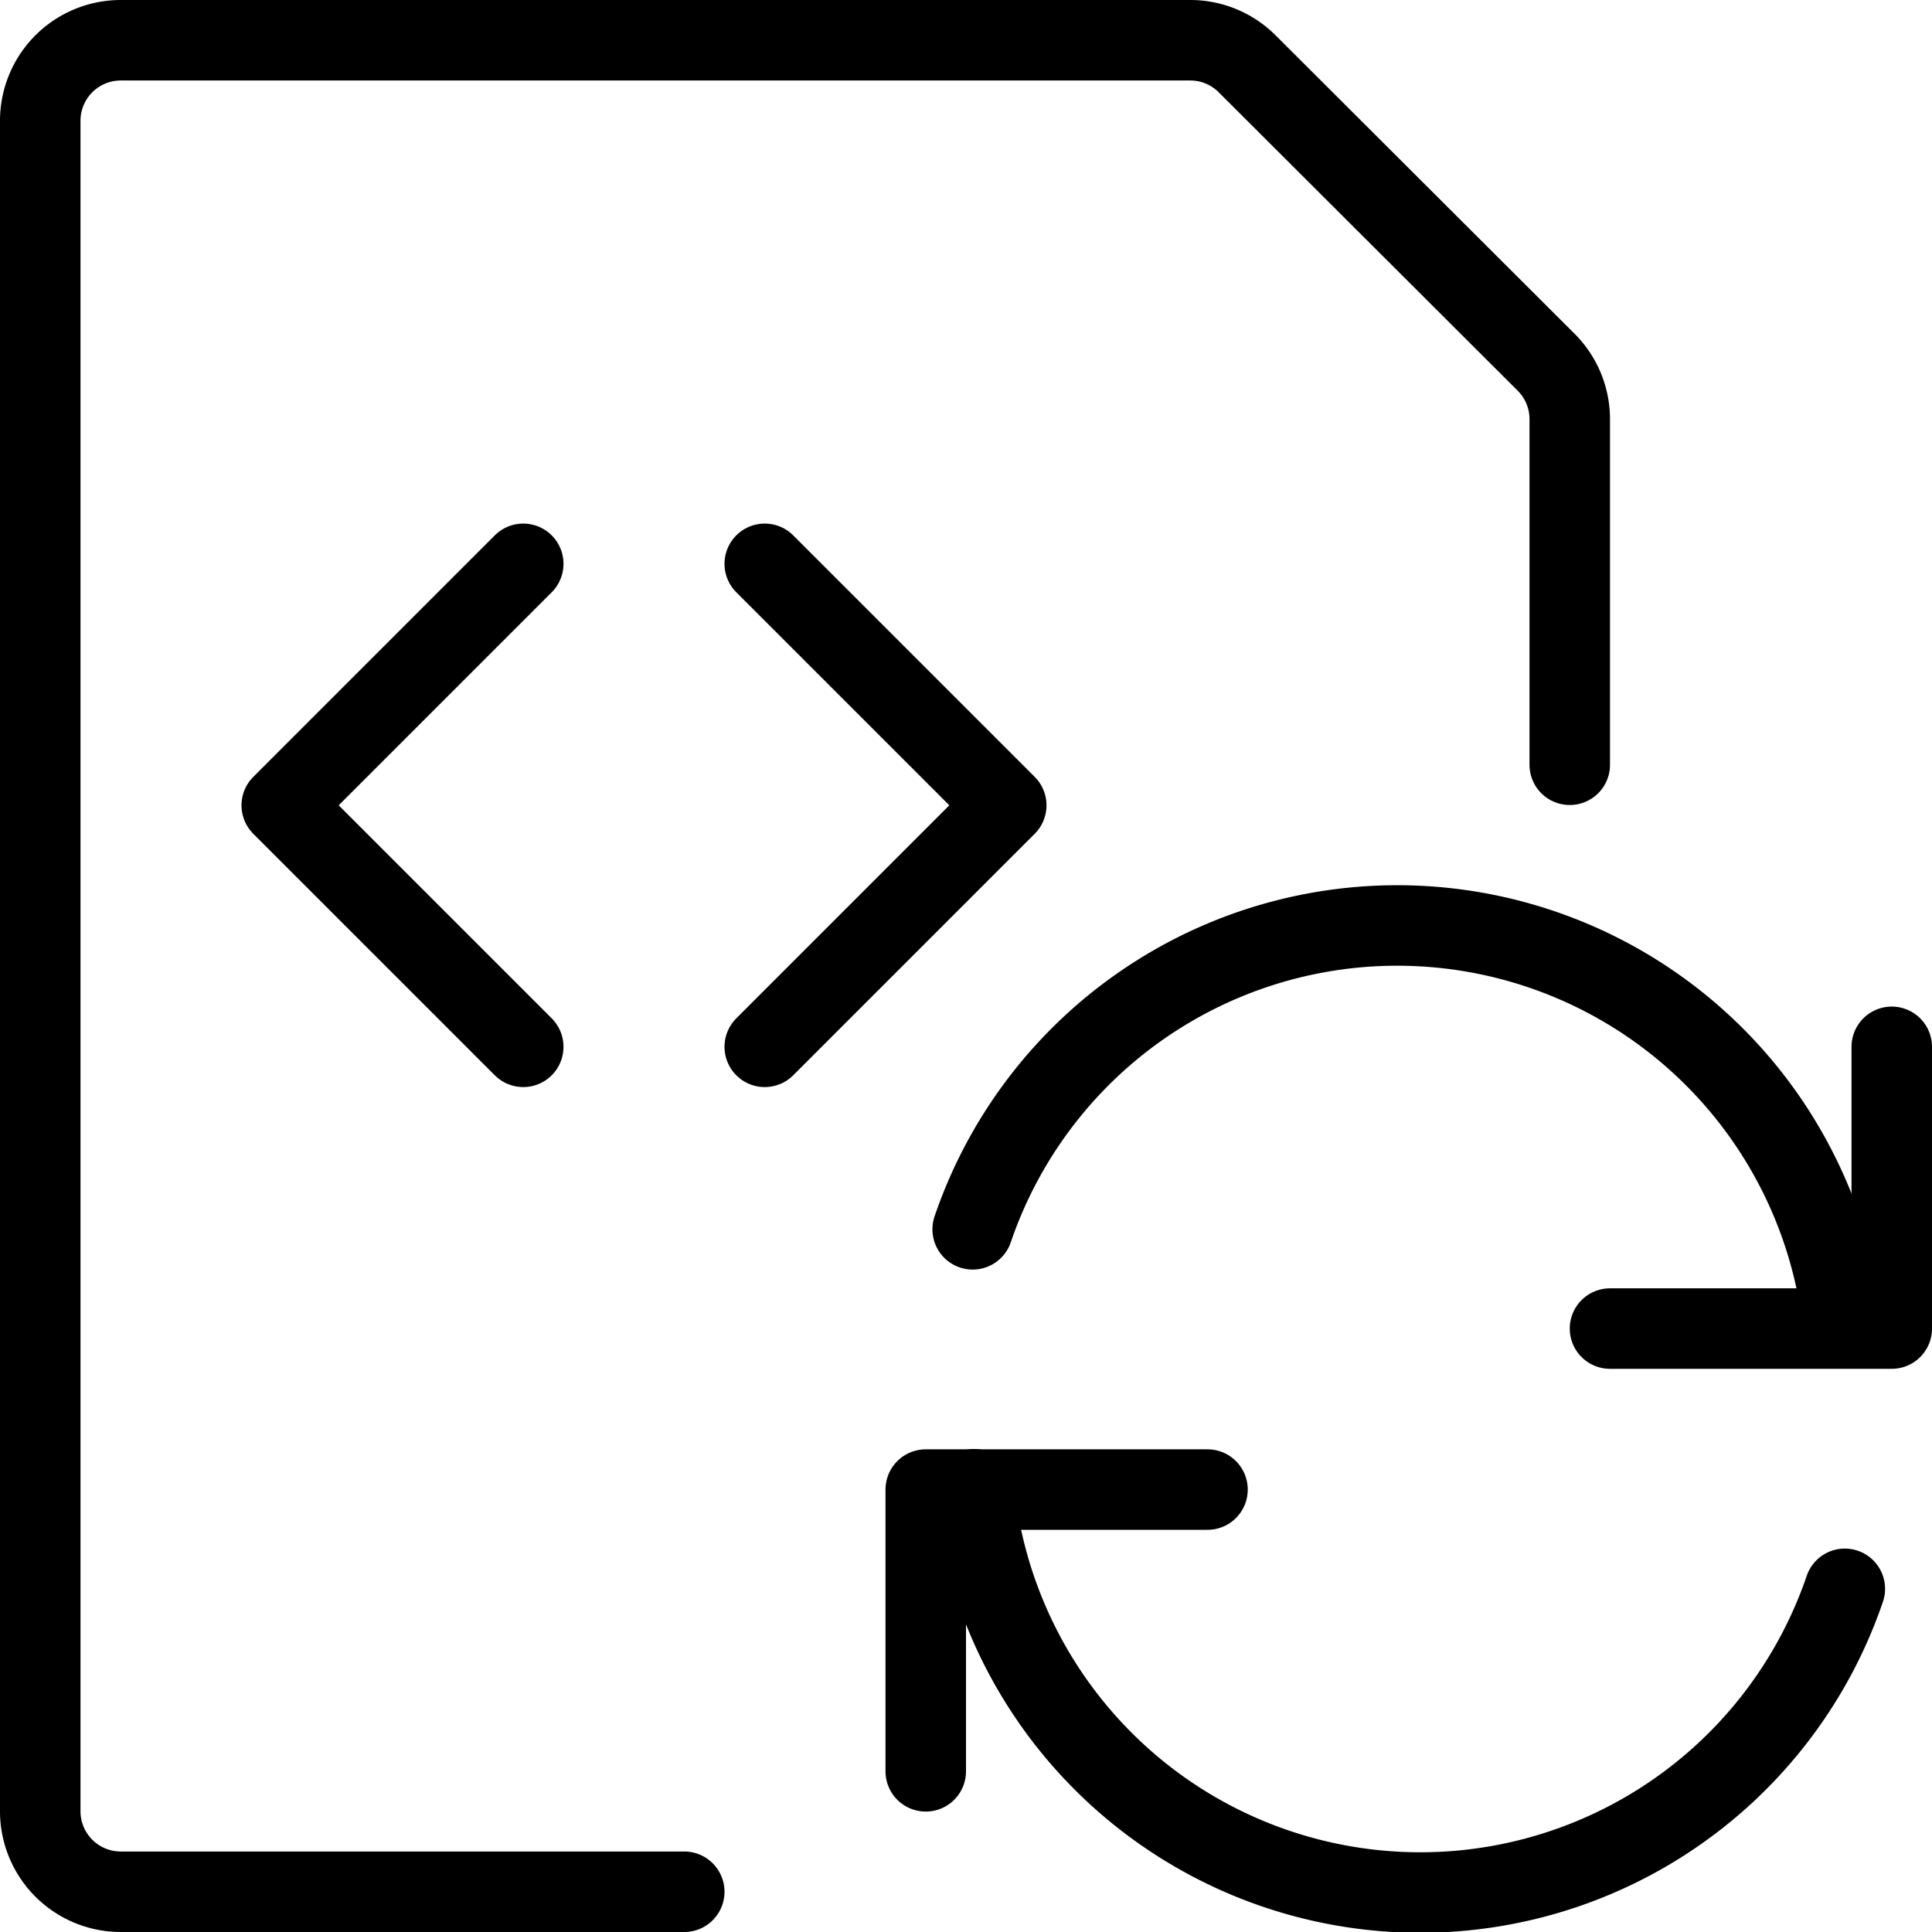 <svg xmlns="http://www.w3.org/2000/svg" viewBox="0 0 24 24"><defs><style>.a{fill:none;stroke:#000;stroke-linecap:round;stroke-linejoin:round;}</style></defs><title>file-code-sync-1</title><path class="a" d="M8.5,23.5h-7a1,1,0,0,1-1-1V1.5a1,1,0,0,1,1-1H14.793A1,1,0,0,1,15.5.8L19.207,4.5a1,1,0,0,1,.293.707V9.5"/><polyline class="a" points="6.5 7.004 3.5 10.004 6.5 13.004"/><polyline class="a" points="9.5 7.004 12.5 10.004 9.5 13.004"/><polyline class="a" points="15 18.504 11.5 18.504 11.5 22.004"/><path class="a" d="M22.917,19.737A5.572,5.572,0,0,1,12.1,18.5"/><polyline class="a" points="20 16.504 23.5 16.504 23.5 13.004"/><path class="a" d="M12.083,15.271A5.572,5.572,0,0,1,22.9,16.5"/></svg>